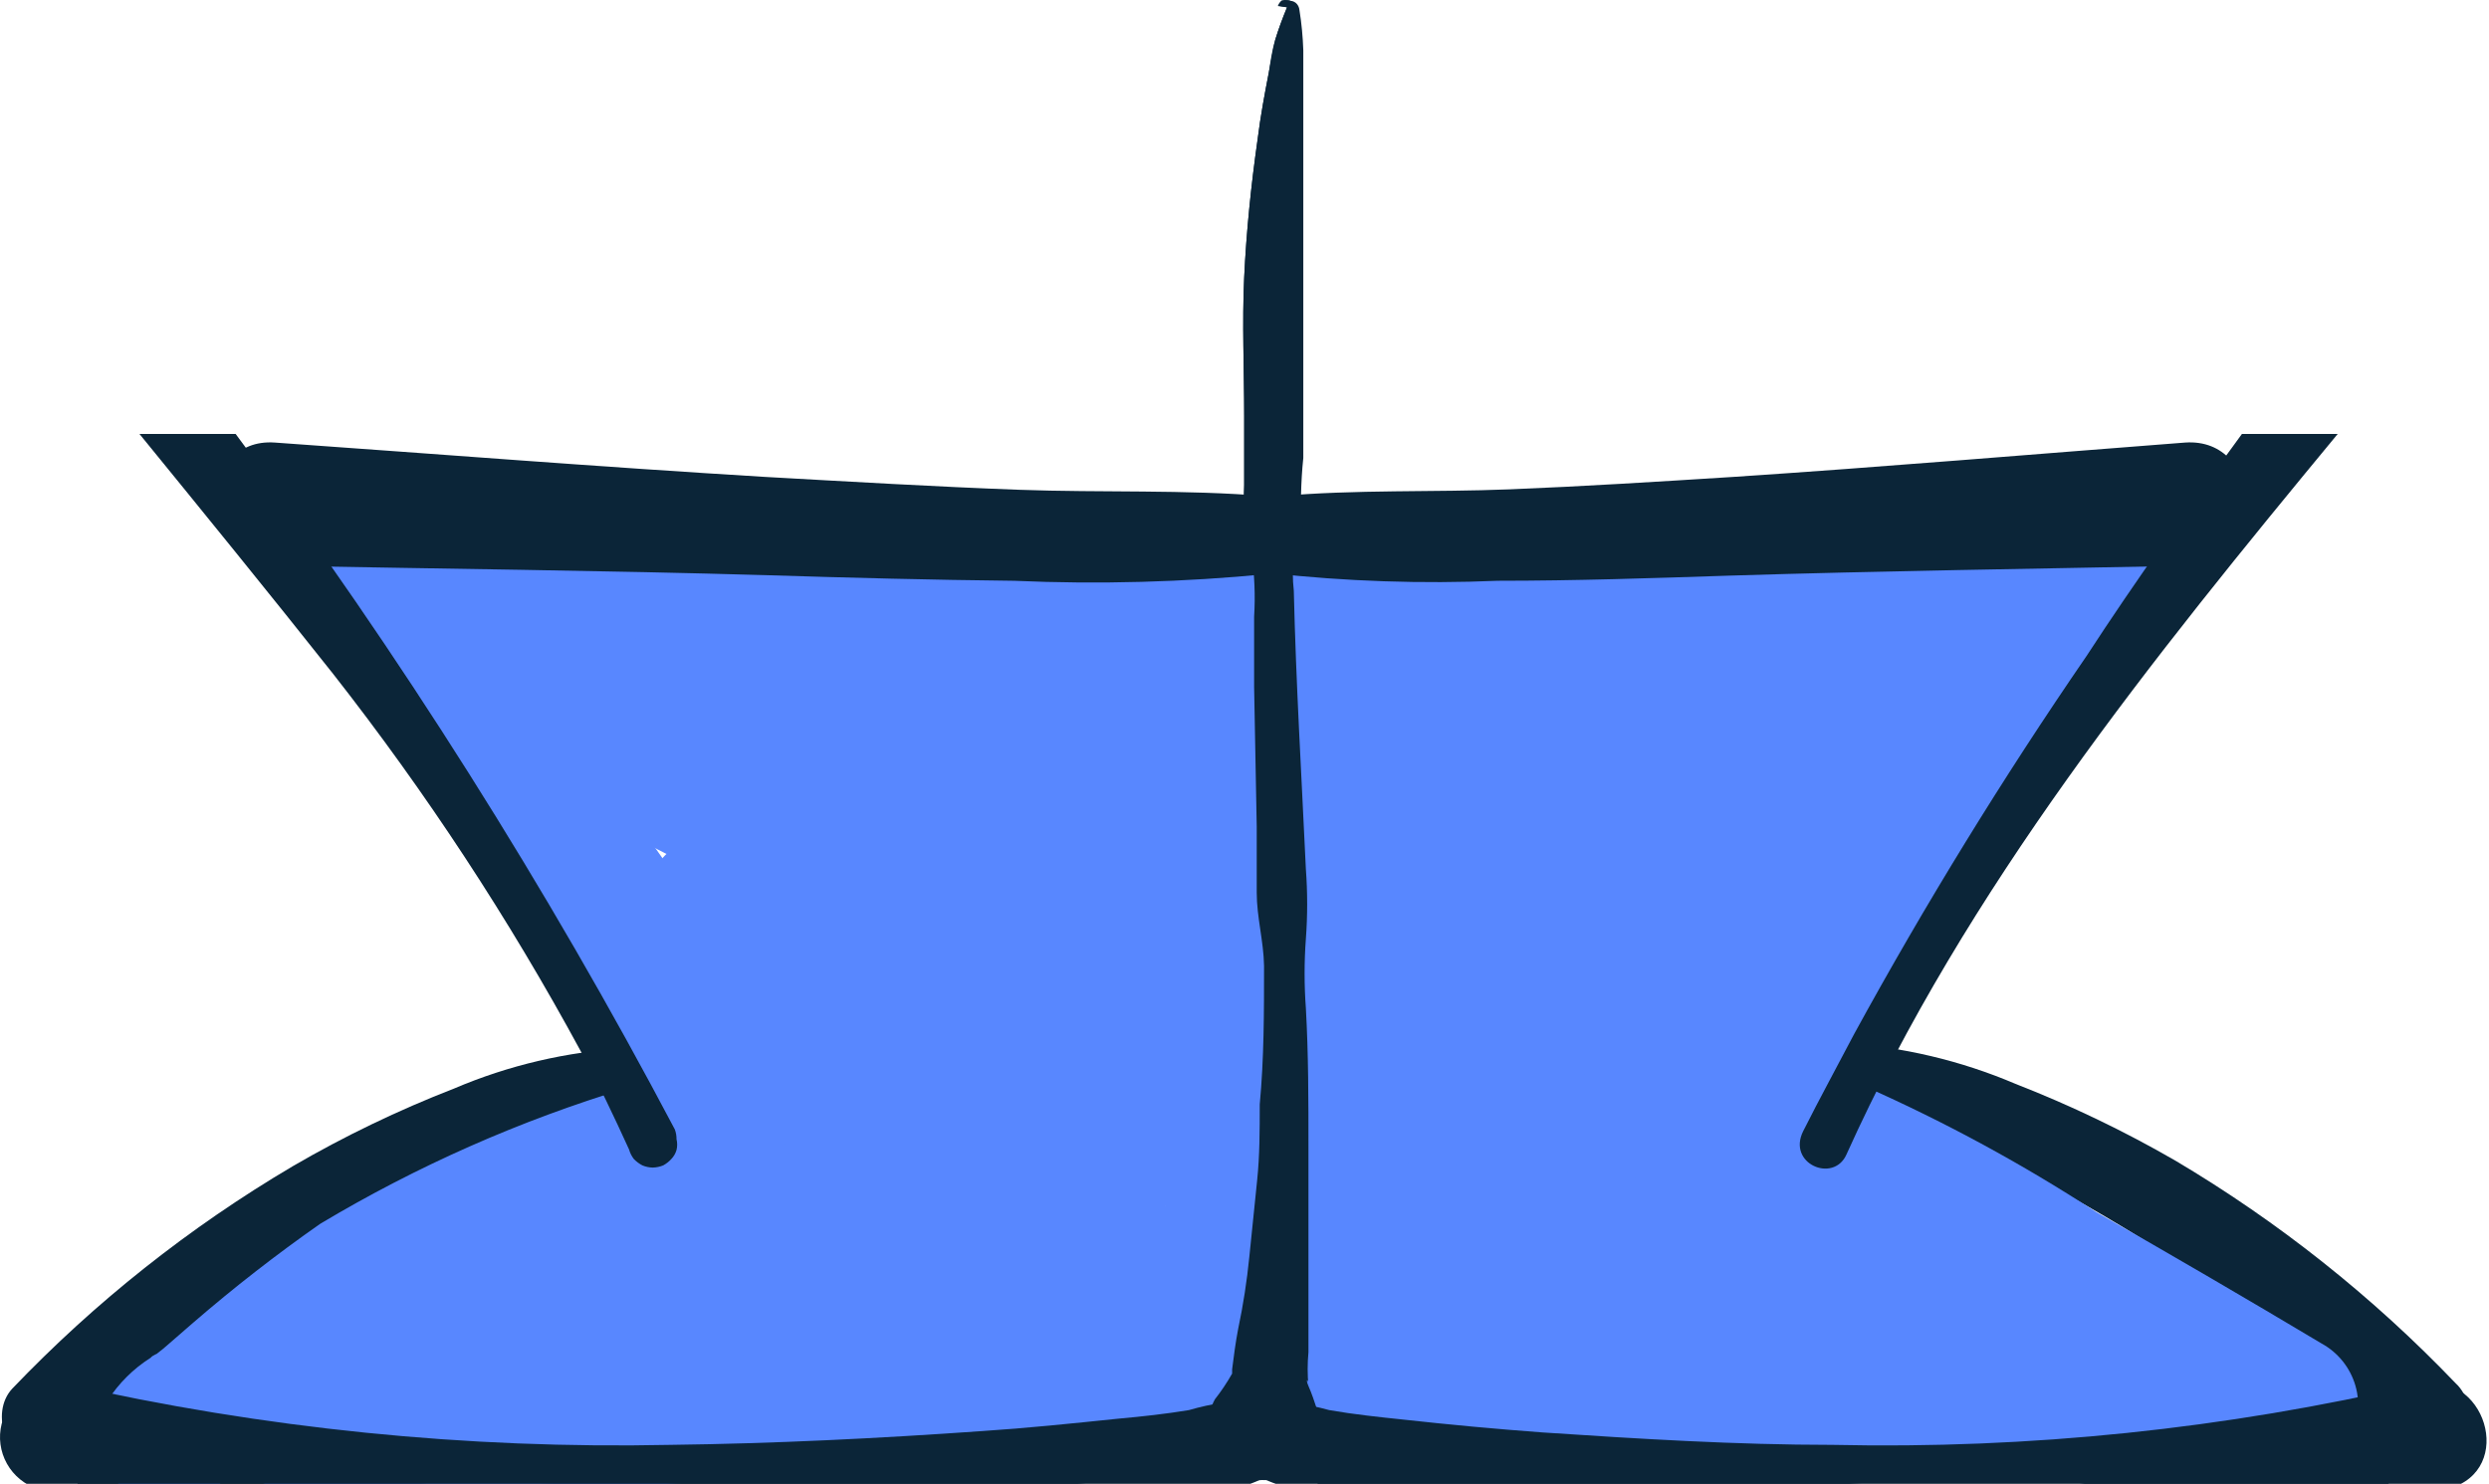 <svg width="109" height="65" viewBox="0 0 109 65" fill="none" xmlns="http://www.w3.org/2000/svg">
<path d="M56.356 0.32C56.167 0.79 55.997 1.26 55.846 1.749C55.695 2.238 55.639 2.708 55.563 3.197C55.374 4.175 55.204 5.077 55.072 6.13C54.788 8.124 54.581 10.136 54.486 12.148C54.392 14.159 54.486 16.19 54.486 18.221C54.486 19.236 54.486 20.252 54.486 21.248C54.458 21.706 54.458 22.164 54.486 22.621C54.486 22.884 54.486 23.129 54.486 23.392C54.573 23.687 54.681 23.976 54.807 24.257C54.911 25.182 54.911 26.115 54.807 27.04C54.807 28.055 54.807 29.071 54.807 30.105C54.807 32.136 54.807 34.166 54.807 36.216V39.112C54.807 40.184 55.11 41.236 55.129 42.327C55.129 44.339 55.129 46.389 54.959 48.401C54.959 49.51 54.959 50.619 54.845 51.729C54.732 52.838 54.618 53.929 54.486 55.038C54.354 56.148 54.222 57.163 54.014 58.216C53.901 58.799 53.806 59.401 53.749 59.984C53.749 60.153 53.749 60.416 53.749 60.19C53.52 60.579 53.261 60.95 52.975 61.3C52.797 61.65 52.7 62.036 52.692 62.428C52.691 62.828 52.788 63.221 52.975 63.575C53.165 63.917 53.43 64.213 53.749 64.44C54.248 64.766 54.85 64.9 55.441 64.817C56.032 64.734 56.572 64.44 56.961 63.989C57.219 63.688 57.395 63.325 57.471 62.936C57.556 62.552 57.556 62.154 57.471 61.77C57.358 61.418 57.226 61.073 57.074 60.736C57.074 60.604 57.074 60.379 57.074 60.642C57.046 60.147 57.046 59.651 57.074 59.156C57.074 58.16 57.074 57.163 57.074 56.166C57.074 54.173 57.074 52.161 57.074 50.168C57.074 48.175 57.074 46.125 57.074 44.095C56.999 43.087 56.999 42.075 57.074 41.067C57.15 40.047 57.15 39.023 57.074 38.002C56.904 33.941 56.64 29.86 56.545 25.799C56.507 25.292 56.507 24.783 56.545 24.276C56.672 23.925 56.779 23.567 56.866 23.204C56.866 22.132 56.866 21.079 56.98 19.989V13.934C56.98 11.715 56.98 9.515 56.98 7.296V2.2C56.98 1.599 56.98 1.016 56.81 0.414C56.793 0.315 56.747 0.224 56.678 0.151C56.61 0.075 56.515 0.028 56.413 0.019C56.32 -0.006 56.222 -0.006 56.13 0.019C56.052 0.084 55.993 0.169 55.96 0.264L56.356 0.32Z" fill="#0B2538"/>
<path d="M27.436 45.919C24.833 46.065 22.275 46.663 19.88 47.687C17.438 48.635 15.076 49.773 12.815 51.09C8.293 53.761 4.161 57.039 0.536 60.831C-0.465 61.902 0.272 64.14 1.934 63.933C4.235 63.684 6.464 62.981 8.489 61.865C10.466 60.854 12.281 59.555 13.873 58.01C14.138 57.746 14.288 57.387 14.288 57.014C14.309 56.644 14.188 56.281 13.948 55.998C13.712 55.716 13.385 55.523 13.023 55.453C12.653 55.381 12.269 55.448 11.946 55.641C8.354 57.306 5.352 60.013 3.332 63.407C3.209 63.651 3.151 63.923 3.162 64.196C3.159 64.47 3.237 64.739 3.389 64.967C3.524 65.208 3.728 65.405 3.974 65.531C4.214 65.674 4.489 65.746 4.768 65.738C6.169 65.851 7.578 65.851 8.98 65.738C10.358 65.511 11.716 65.177 13.041 64.742C15.688 63.996 18.228 62.916 20.598 61.526C20.798 61.388 20.95 61.191 21.032 60.962C21.117 60.725 21.117 60.466 21.032 60.229C20.958 59.996 20.813 59.792 20.616 59.646C20.414 59.497 20.169 59.418 19.918 59.42C17.93 59.467 15.985 59.996 14.25 60.962C12.502 61.946 11.028 63.348 9.962 65.043C9.841 65.232 9.774 65.451 9.768 65.675C9.763 65.9 9.821 66.121 9.934 66.316C10.047 66.51 10.212 66.669 10.41 66.776C10.608 66.884 10.833 66.934 11.058 66.923C13.336 67.145 15.628 67.208 17.915 67.111C18.549 67.059 19.18 66.971 19.804 66.848C20.446 66.848 21.259 66.735 21.977 66.716C23.488 66.716 25.018 66.585 26.529 66.566C32.516 66.441 38.493 66.014 44.437 65.287C47.025 64.986 49.669 64.798 52.258 64.46C52.544 64.453 52.827 64.389 53.089 64.272C53.35 64.146 53.582 63.966 53.769 63.745C53.957 63.528 54.093 63.271 54.165 62.993C54.23 62.715 54.23 62.425 54.165 62.147C54.12 61.863 54.011 61.592 53.844 61.357C53.687 61.122 53.481 60.923 53.24 60.774C52.99 60.631 52.714 60.541 52.428 60.511C52.148 60.447 51.857 60.447 51.577 60.511C46.779 62.18 41.792 63.254 36.73 63.708C33.669 64.084 30.59 64.366 27.53 64.704C26.057 64.855 24.602 64.949 23.129 65.024C21.709 65.165 20.279 65.165 18.86 65.024C16.385 64.629 13.533 64.817 11.171 64.535L11.946 66.302C12.795 64.954 13.969 63.836 15.361 63.052C16.752 62.267 18.318 61.84 19.918 61.808L19.332 59.608C17.156 60.931 14.765 61.866 12.267 62.373C11.016 62.551 9.753 62.632 8.489 62.617C7.181 62.711 5.868 62.711 4.56 62.617L5.995 64.967C7.631 62.116 10.111 59.837 13.098 58.443L11.53 55.923C10.239 57.209 8.722 58.248 7.053 58.988C5.34 59.668 3.541 60.111 1.707 60.304L3.086 63.407C6.54 59.889 10.409 56.801 14.609 54.212C16.748 52.899 18.955 51.7 21.221 50.62C23.45 49.548 25.66 48.552 27.795 47.311C27.924 47.224 28.023 47.099 28.078 46.954C28.125 46.8 28.125 46.637 28.078 46.483C28.038 46.326 27.944 46.186 27.814 46.089C27.682 45.992 27.523 45.94 27.36 45.938L27.436 45.919Z" fill="#0B2538"/>
<path d="M80.668 47.329C82.822 48.607 85.051 49.585 87.299 50.657C89.538 51.756 91.719 52.967 93.835 54.286C98.037 56.859 101.901 59.941 105.339 63.462L106.567 60.322C105.694 60.209 104.83 60.039 103.979 59.814C103.099 59.643 102.238 59.385 101.41 59.043C99.71 58.249 98.153 57.181 96.801 55.884L94.912 58.329C98.031 59.737 100.628 62.086 102.335 65.042C102.77 64.233 103.204 63.443 103.62 62.635C102.335 62.729 101.013 62.635 99.691 62.635C98.425 62.694 97.158 62.605 95.913 62.372C93.404 61.832 91.007 60.865 88.829 59.513C88.64 60.228 88.47 60.943 88.3 61.657C89.899 61.713 91.46 62.152 92.853 62.936C94.238 63.733 95.406 64.856 96.253 66.207C96.574 65.568 96.895 64.985 97.235 64.327C95.044 64.59 92.834 64.703 90.661 65.06C89.408 65.212 88.145 65.262 86.883 65.211C85.523 65.211 84.182 65.211 82.822 65.079C77.344 64.741 71.885 64.402 66.444 63.537C63.978 63.167 61.559 62.537 59.228 61.657C58.777 61.648 58.335 61.792 57.976 62.064C57.617 62.337 57.361 62.722 57.249 63.157C57.138 63.593 57.177 64.053 57.361 64.463C57.546 64.874 57.864 65.21 58.265 65.418C60.55 65.719 62.855 65.813 65.141 66.057C67.785 66.32 70.411 66.471 73.075 66.602C75.738 66.734 78.742 66.884 81.594 66.847C84.447 66.809 87.016 66.659 89.736 66.715C90.454 66.715 91.153 66.884 91.87 66.941C92.588 66.997 93.155 66.941 93.759 66.941C94.93 66.941 96.121 66.828 97.311 66.715C97.518 66.701 97.72 66.637 97.896 66.527C98.068 66.41 98.21 66.256 98.312 66.076C98.417 65.893 98.469 65.685 98.463 65.474C98.462 65.262 98.404 65.054 98.293 64.872C97.233 63.163 95.756 61.75 93.998 60.763C92.241 59.777 90.261 59.25 88.243 59.231C87.99 59.25 87.747 59.342 87.544 59.495C87.356 59.657 87.224 59.874 87.167 60.115C87.091 60.354 87.091 60.61 87.167 60.849C87.264 61.074 87.429 61.264 87.639 61.394C90.019 62.726 92.557 63.756 95.195 64.459C96.48 64.797 97.821 65.154 99.143 65.418C100.574 65.64 102.027 65.684 103.469 65.549C103.746 65.531 104.013 65.44 104.243 65.286C104.476 65.145 104.665 64.944 104.791 64.703C104.92 64.46 104.985 64.188 104.98 63.913C104.983 63.64 104.905 63.371 104.753 63.142C102.729 59.76 99.718 57.071 96.121 55.433C95.794 55.267 95.42 55.221 95.063 55.301C94.711 55.395 94.4 55.599 94.175 55.884C93.962 56.178 93.862 56.538 93.891 56.9C93.909 57.263 94.064 57.606 94.326 57.859C95.865 59.398 97.653 60.669 99.615 61.619C100.592 62.142 101.601 62.6 102.638 62.992C103.668 63.331 104.732 63.557 105.811 63.669C106.206 63.78 106.629 63.747 107.001 63.575C107.375 63.414 107.686 63.137 107.889 62.785C108.076 62.427 108.143 62.018 108.078 61.619C108.02 61.222 107.827 60.857 107.53 60.585C103.907 56.799 99.783 53.522 95.27 50.845C93.024 49.547 90.681 48.422 88.262 47.479C85.865 46.458 83.309 45.853 80.706 45.693C79.951 45.693 79.781 46.727 80.366 47.084L80.668 47.329Z" fill="#0B2538"/>
<path d="M15.422 27.435C24.565 31.007 34.595 30.744 44.229 30.218C54.713 29.653 65.197 29.259 75.7 29.259C78.609 29.259 81.519 29.259 84.428 29.259C87.307 29.456 90.2 29.209 93.004 28.525C93.394 28.402 93.757 28.203 94.07 27.94C94.384 27.677 94.642 27.355 94.831 26.993C95.019 26.631 95.135 26.235 95.169 25.828C95.204 25.422 95.159 25.012 95.034 24.623C94.91 24.235 94.711 23.874 94.447 23.562C94.182 23.25 93.859 22.992 93.495 22.805C93.131 22.617 92.734 22.503 92.325 22.468C91.917 22.433 91.505 22.479 91.115 22.602C88.223 23.257 85.246 23.454 82.293 23.185C78.968 23.185 75.644 23.185 72.319 23.185C65.764 23.185 59.209 23.392 52.673 23.693C40.754 24.219 28.229 25.987 16.782 21.549C16.386 21.448 15.974 21.425 15.57 21.483C15.165 21.541 14.776 21.677 14.425 21.885C14.074 22.093 13.768 22.368 13.524 22.695C13.28 23.021 13.103 23.392 13.004 23.787C12.813 24.581 12.942 25.419 13.361 26.121C13.781 26.823 14.459 27.335 15.252 27.547L15.422 27.435Z" fill="#5887FF"/>
<path d="M88.13 25.084C82.967 32.217 78.068 39.513 73.433 46.972C73.236 47.327 73.111 47.718 73.066 48.122C73.02 48.525 73.055 48.934 73.168 49.324C73.281 49.714 73.471 50.079 73.725 50.396C73.98 50.713 74.295 50.978 74.652 51.174C75.009 51.37 75.402 51.495 75.807 51.54C76.213 51.585 76.623 51.551 77.015 51.438C77.407 51.325 77.773 51.137 78.092 50.884C78.411 50.63 78.677 50.317 78.874 49.961C83.521 42.44 88.413 35.144 93.552 28.074C93.946 27.355 94.04 26.51 93.814 25.722C93.588 24.933 93.059 24.266 92.343 23.862C91.616 23.491 90.775 23.411 89.992 23.639C89.208 23.866 88.542 24.383 88.13 25.084Z" fill="#5887FF"/>
<path d="M16.385 30.087C16.536 30.087 16.763 30.331 16.498 30.087C16.699 30.242 16.882 30.419 17.046 30.613C17.386 30.97 16.838 30.293 17.046 30.707L17.386 31.215C17.858 31.967 18.255 32.775 18.671 33.565C19.805 35.487 21.107 37.305 22.562 38.999C25.205 42.397 27.326 46.168 28.852 50.188C29.105 50.943 29.634 51.575 30.334 51.958C31.035 52.342 31.855 52.448 32.63 52.256C33.394 52.012 34.035 51.487 34.422 50.787C34.808 50.088 34.911 49.268 34.708 48.495C32.975 43.832 30.542 39.458 27.492 35.521C26.004 33.77 24.688 31.881 23.563 29.88C22.672 27.808 21.203 26.033 19.332 24.765C18.974 24.569 18.582 24.445 18.176 24.399C17.771 24.354 17.36 24.389 16.968 24.501C16.576 24.614 16.21 24.802 15.891 25.056C15.572 25.309 15.307 25.622 15.11 25.978C14.912 26.334 14.787 26.724 14.742 27.128C14.697 27.532 14.731 27.94 14.845 28.33C14.958 28.721 15.147 29.085 15.401 29.402C15.656 29.72 15.971 29.984 16.328 30.18L16.385 30.087Z" fill="#5887FF"/>
<path d="M86.713 26.363L56.716 26.777C51.748 26.777 46.779 26.89 41.811 26.927C36.797 26.839 31.786 27.242 26.85 28.131C26.061 28.38 25.404 28.931 25.023 29.663C24.642 30.395 24.569 31.247 24.82 32.032C25.07 32.818 25.624 33.472 26.359 33.851C27.094 34.23 27.95 34.303 28.739 34.054C33.338 33.283 38 32.962 42.661 33.095C47.636 33.095 52.604 33.045 57.566 32.944L86.959 32.55C90.964 32.55 90.737 26.307 86.808 26.363H86.713Z" fill="#5887FF"/>
<path d="M22.676 33.113C26.184 36.135 30.338 38.321 34.822 39.507C39.754 40.607 44.87 40.607 49.802 39.507C54.902 38.604 59.965 37.758 65.141 37.344C70.317 36.931 75.814 36.742 81.141 36.592C81.924 36.515 82.649 36.147 83.17 35.56C83.691 34.973 83.97 34.212 83.951 33.429C83.932 32.646 83.616 31.899 83.067 31.339C82.517 30.778 81.776 30.445 80.99 30.406C70.936 30.492 60.906 31.373 50.992 33.038C46.675 34.143 42.182 34.392 37.769 33.772C33.76 33.017 30.013 31.249 26.888 28.638C23.866 26.062 19.578 30.519 22.619 33.113H22.676Z" fill="#5887FF"/>
<path d="M82.576 30.97C69.504 31.246 56.445 31.045 43.398 30.368C42.576 30.393 41.797 30.738 41.228 31.328C40.659 31.919 40.346 32.709 40.357 33.527C40.4 34.34 40.756 35.106 41.35 35.666C41.944 36.225 42.731 36.537 43.549 36.536C56.583 37.238 69.643 37.438 82.727 37.137C83.549 37.117 84.329 36.773 84.896 36.181C85.463 35.589 85.77 34.796 85.75 33.978C85.73 33.161 85.384 32.384 84.789 31.82C84.194 31.256 83.398 30.95 82.576 30.97Z" fill="#5887FF"/>
<path d="M37.315 36.818H39.696C40.509 36.758 41.277 36.419 41.868 35.859C42.146 35.572 42.353 35.224 42.472 34.844C42.658 34.471 42.743 34.056 42.718 33.64L42.586 32.832C42.437 32.314 42.15 31.846 41.755 31.478L41.112 31.008C40.633 30.745 40.091 30.615 39.544 30.632H37.164C36.35 30.692 35.583 31.031 34.992 31.591C34.706 31.872 34.498 32.222 34.387 32.606C34.204 32.973 34.119 33.381 34.142 33.791L34.274 34.618C34.431 35.127 34.717 35.587 35.105 35.953L35.747 36.423C36.228 36.684 36.768 36.819 37.315 36.818Z" fill="#5887FF"/>
<path d="M40.111 36.818C44.097 36.818 43.889 30.631 39.96 30.631C36.031 30.631 36.182 36.818 40.111 36.818Z" fill="#5887FF"/>
<path d="M31.195 42.741C47.308 42.44 63.308 40.409 79.497 40.974C83.502 41.124 83.275 34.938 79.346 34.806C63.214 34.242 47.233 36.273 31.044 36.555C30.261 36.632 29.536 37 29.015 37.587C28.494 38.174 28.215 38.935 28.234 39.718C28.253 40.501 28.569 41.247 29.118 41.808C29.667 42.369 30.409 42.702 31.195 42.741Z" fill="#5887FF"/>
<path d="M75.851 39.62L52.371 39.168C44.815 39.018 37.051 38.378 29.703 40.484C29.312 40.608 28.95 40.807 28.636 41.07C28.323 41.333 28.064 41.654 27.875 42.017C27.687 42.379 27.572 42.775 27.537 43.181C27.502 43.588 27.548 43.997 27.672 44.386C27.796 44.775 27.996 45.136 28.26 45.448C28.524 45.76 28.847 46.017 29.211 46.205C29.575 46.393 29.973 46.507 30.381 46.542C30.79 46.577 31.201 46.531 31.592 46.407C38.524 44.395 46.099 45.204 53.221 45.355L76.078 45.806C80.083 45.806 79.856 39.714 75.927 39.62H75.851Z" fill="#5887FF"/>
<path d="M34.066 50.826C48.163 49.347 62.347 48.864 76.512 49.378C80.498 49.529 80.29 43.361 76.361 43.211C62.196 42.69 48.012 43.167 33.915 44.64C33.098 44.674 32.326 45.023 31.763 45.612C31.199 46.201 30.887 46.985 30.892 47.799C30.917 48.617 31.264 49.393 31.857 49.959C32.451 50.525 33.244 50.837 34.066 50.826Z" fill="#5887FF"/>
<path d="M74.774 47.179C62.181 46.916 49.587 46.515 36.994 45.976C36.211 46.052 35.486 46.421 34.965 47.008C34.444 47.594 34.165 48.356 34.184 49.139C34.203 49.922 34.519 50.668 35.068 51.229C35.617 51.79 36.359 52.123 37.145 52.162C49.738 52.688 62.332 53.09 74.925 53.365C78.93 53.365 78.703 47.273 74.774 47.179Z" fill="#5887FF"/>
<path d="M59.247 62.146C65.594 62.729 71.941 63.312 78.307 63.425C84.373 63.251 90.44 63.673 96.423 64.684C100.314 65.549 101.825 59.551 97.915 58.686C91.594 57.571 85.177 57.092 78.76 57.257C72.187 57.163 65.632 56.58 59.096 55.959C58.274 55.989 57.497 56.339 56.931 56.933C56.366 57.527 56.058 58.319 56.073 59.137C56.112 59.949 56.464 60.714 57.055 61.274C57.646 61.835 58.431 62.147 59.247 62.146Z" fill="#5887FF"/>
<path d="M57.754 57.031C67.052 57.102 76.323 58.034 85.447 59.814C85.843 59.913 86.254 59.933 86.658 59.873C87.061 59.814 87.449 59.676 87.799 59.467C88.149 59.259 88.454 58.983 88.698 58.657C88.941 58.331 89.117 57.961 89.216 57.567C89.315 57.173 89.336 56.764 89.276 56.362C89.216 55.96 89.078 55.574 88.868 55.226C88.658 54.878 88.382 54.574 88.054 54.332C87.727 54.09 87.354 53.914 86.959 53.816C77.279 51.934 67.447 50.94 57.584 50.845C53.58 50.845 53.806 56.993 57.736 57.031H57.754Z" fill="#5887FF"/>
<path d="M77.457 55.32C81.802 56.574 86.127 57.934 90.434 59.401C91.233 59.6 92.079 59.477 92.787 59.058C93.495 58.639 94.008 57.957 94.213 57.163C94.392 56.366 94.257 55.531 93.835 54.831C93.413 54.131 92.737 53.619 91.946 53.402C87.639 51.973 83.313 50.613 78.968 49.322C78.169 49.125 77.324 49.252 76.619 49.675C75.914 50.099 75.407 50.783 75.209 51.578C75.011 52.374 75.139 53.215 75.564 53.917C75.989 54.618 76.677 55.123 77.476 55.32H77.457Z" fill="#5887FF"/>
<path d="M80.064 53.591C80.404 53.704 81.462 54.287 81.953 54.606L84.446 55.998L89.225 58.612C92.418 60.492 95.61 62.372 98.67 64.253C99.389 64.649 100.237 64.745 101.027 64.519C101.817 64.294 102.485 63.765 102.883 63.049C103.281 62.334 103.378 61.49 103.151 60.703C102.924 59.917 102.393 59.252 101.674 58.856C98.4 56.901 95.113 54.983 91.813 53.102C88.585 51 85.193 49.157 81.669 47.593C80.868 47.399 80.022 47.527 79.315 47.949C78.608 48.371 78.096 49.054 77.891 49.849C77.711 50.646 77.846 51.481 78.268 52.181C78.691 52.881 79.367 53.393 80.158 53.61L80.064 53.591Z" fill="#5887FF"/>
<path d="M29.401 47.931L27.663 48.062L29.986 53.271L30.647 52.725C31.117 52.233 31.411 51.599 31.482 50.923C31.552 50.247 31.397 49.567 31.039 48.988C30.682 48.409 30.142 47.964 29.504 47.721C28.866 47.479 28.166 47.454 27.512 47.649C22.786 49.075 18.256 51.077 14.024 53.609C12.1 54.955 10.246 56.399 8.47 57.934L7.148 59.081C7.148 59.081 6.544 59.551 6.789 59.382C7.035 59.213 6.657 59.382 6.6 59.476C5.839 59.957 5.195 60.599 4.711 61.356C4.514 61.711 4.389 62.1 4.343 62.503C4.296 62.905 4.331 63.313 4.443 63.702C4.555 64.092 4.743 64.455 4.997 64.772C5.25 65.089 5.564 65.353 5.92 65.549C6.642 65.931 7.485 66.019 8.271 65.795C9.056 65.57 9.724 65.051 10.133 64.346C10.018 64.483 9.885 64.604 9.736 64.703C9.938 64.617 10.123 64.496 10.284 64.346C11.209 63.669 12.059 62.861 12.928 62.108C14.425 60.859 15.989 59.691 17.613 58.611C21.294 56.457 25.219 54.746 29.306 53.515L26.151 48.438L25.49 48.984C25.077 49.429 24.804 49.985 24.704 50.583C24.605 51.181 24.683 51.795 24.93 52.349C25.177 52.903 25.582 53.373 26.095 53.7C26.607 54.028 27.205 54.199 27.814 54.192L29.552 54.079C29.98 54.101 30.408 54.034 30.809 53.883C31.21 53.732 31.575 53.5 31.882 53.202C32.189 52.904 32.431 52.547 32.593 52.151C32.755 51.756 32.833 51.332 32.822 50.905C32.812 50.479 32.713 50.059 32.532 49.672C32.352 49.285 32.093 48.939 31.771 48.657C31.45 48.374 31.074 48.16 30.666 48.029C30.258 47.897 29.827 47.851 29.401 47.893V47.931Z" fill="#5887FF"/>
<path d="M12.626 65.061C19.9 65.361 27.186 65.229 34.444 64.666C37.97 64.39 41.49 64.002 45.004 63.5C48.517 63.011 52.352 62.786 55.488 60.999C58.963 59.025 55.714 53.779 52.238 55.734C49.764 57.126 46.099 57.164 43.341 57.615C39.922 58.047 36.503 58.405 33.084 58.649C26.22 59.15 19.332 59.257 12.456 58.969C11.634 58.989 10.854 59.333 10.287 59.925C9.72 60.517 9.413 61.31 9.433 62.128C9.453 62.946 9.799 63.722 10.394 64.286C10.989 64.85 11.785 65.156 12.607 65.136L12.626 65.061Z" fill="#5887FF"/>
<path d="M50.879 52.82V53.12L51.634 51.748C51.766 51.579 50.841 52.011 50.595 52.086C49.802 52.331 49.008 52.538 48.196 52.707C46.842 52.955 45.472 53.119 44.097 53.196C40.923 53.384 37.731 53.196 34.539 53.196C28.019 53.046 21.514 53.857 15.233 55.603C11.455 56.693 13.174 62.597 17.122 61.507C23.904 59.777 30.91 59.08 37.901 59.438C41.245 59.57 44.594 59.419 47.913 58.987C50.992 58.517 56.187 57.915 57.075 54.305C57.273 53.51 57.145 52.669 56.72 51.967C56.295 51.265 55.607 50.76 54.808 50.563C54.009 50.366 53.164 50.493 52.459 50.916C51.754 51.34 51.246 52.024 51.049 52.82H50.879Z" fill="#5887FF"/>
<path d="M33.896 56.731H47.233C48.053 56.706 48.83 56.361 49.396 55.77C49.962 55.178 50.27 54.389 50.255 53.572C50.221 52.759 49.871 51.991 49.279 51.43C48.687 50.868 47.899 50.558 47.081 50.564H33.745C33.338 50.573 32.937 50.663 32.565 50.827C32.193 50.991 31.857 51.227 31.577 51.52C31.296 51.813 31.076 52.159 30.93 52.537C30.783 52.915 30.713 53.318 30.723 53.722C30.733 54.127 30.823 54.526 30.987 54.897C31.152 55.267 31.389 55.602 31.683 55.881C31.978 56.16 32.325 56.379 32.705 56.525C33.084 56.671 33.489 56.741 33.896 56.731Z" fill="#5887FF"/>
<path d="M55.62 25.103C58.931 25.47 62.266 25.583 65.594 25.441C68.975 25.441 72.338 25.328 75.719 25.216C82.425 25.009 89.131 24.915 95.818 24.783C99.332 24.783 99.162 19.142 95.686 19.387C89.094 19.894 82.463 20.458 75.908 20.891C72.64 21.098 69.372 21.305 66.104 21.436C62.836 21.568 59.342 21.436 55.998 21.737C54.109 21.906 53.599 24.783 55.62 25.103Z" fill="#0B2538"/>
<path d="M53.995 64.12C55.802 65.18 57.868 65.72 59.965 65.681C62.137 65.906 64.328 66.076 66.501 66.32C71.015 66.809 75.53 67.223 80.064 67.448C89.18 68.099 98.343 67.344 107.228 65.211C110.213 64.402 108.834 59.908 105.849 60.642C97.463 62.594 88.863 63.485 80.253 63.293C76.021 63.293 71.771 63.03 67.54 62.748C65.499 62.597 63.478 62.409 61.438 62.184C60.361 62.071 59.285 61.958 58.208 61.77C57.192 61.49 56.145 61.338 55.091 61.319C53.806 61.413 52.805 63.199 53.995 64.12Z" fill="#0B2538"/>
<path d="M55.469 21.737C51.88 21.436 48.234 21.587 44.626 21.455C41.018 21.323 37.202 21.098 33.499 20.891C26.34 20.459 19.2 19.894 12.04 19.387C8.602 19.142 8.659 24.708 12.172 24.783C19.313 24.915 26.453 24.99 33.594 25.197C37.202 25.31 40.81 25.404 44.418 25.442C48.129 25.605 51.847 25.504 55.544 25.141C55.967 25.096 56.358 24.898 56.642 24.584C56.926 24.27 57.083 23.862 57.083 23.439C57.083 23.016 56.926 22.608 56.642 22.294C56.358 21.98 55.967 21.781 55.544 21.737H55.469Z" fill="#0B2538"/>
<path d="M55.091 61.319C54.068 61.331 53.051 61.483 52.069 61.77C51.049 61.939 50.01 62.052 48.971 62.146C46.968 62.353 44.985 62.56 42.983 62.691C38.449 63.011 33.896 63.237 29.363 63.293C20.439 63.482 11.525 62.579 2.822 60.604C2.223 60.497 1.605 60.621 1.094 60.951C0.583 61.281 0.217 61.792 0.071 62.38C-0.076 62.968 0.008 63.59 0.305 64.12C0.602 64.649 1.09 65.046 1.67 65.23C10.767 67.358 20.135 68.106 29.457 67.449C34.104 67.242 38.732 66.828 43.342 66.339L49.802 65.719C51.691 65.55 54.468 65.55 55.998 64.327C56.284 64.128 56.499 63.843 56.614 63.515C56.728 63.186 56.736 62.83 56.635 62.497C56.535 62.164 56.332 61.871 56.055 61.66C55.777 61.448 55.44 61.329 55.091 61.319Z" fill="#0B2538"/>
<path d="M56.376 0.32C56.172 0.78 55.995 1.251 55.847 1.731C55.733 2.22 55.658 2.708 55.563 3.178C55.374 4.156 55.205 5.059 55.072 6.112C54.789 8.124 54.581 10.136 54.487 12.148C54.392 14.16 54.487 16.191 54.487 18.203C54.487 19.218 54.487 20.233 54.487 21.249C54.487 21.7 54.487 22.17 54.487 22.621C54.487 23.073 54.487 23.129 54.487 23.373C54.487 23.618 54.694 23.956 54.808 24.257C54.94 25.172 54.978 26.099 54.921 27.021C54.921 28.055 54.921 29.071 54.921 30.086L55.035 36.197V39.093C55.035 40.184 55.337 41.218 55.356 42.309C55.356 44.339 55.356 46.37 55.167 48.382C55.167 49.492 55.167 50.62 55.053 51.71C54.94 52.801 54.827 53.929 54.713 55.038C54.608 56.106 54.444 57.167 54.222 58.216C54.109 58.799 54.033 59.401 53.958 59.984C53.958 60.134 53.958 60.398 53.958 60.172C53.735 60.566 53.482 60.943 53.202 61.3C53.014 61.646 52.916 62.034 52.919 62.428C52.919 62.819 53.01 63.206 53.183 63.556C53.369 63.907 53.642 64.205 53.977 64.421C54.301 64.646 54.679 64.782 55.072 64.816C55.463 64.871 55.861 64.819 56.224 64.666C56.597 64.513 56.927 64.275 57.188 63.97C57.437 63.665 57.606 63.303 57.679 62.917C57.783 62.535 57.783 62.133 57.679 61.751C57.566 61.413 57.452 61.056 57.301 60.717C57.15 60.379 57.301 60.36 57.301 60.717C57.254 60.223 57.254 59.726 57.301 59.232C57.301 58.235 57.301 57.239 57.301 56.242C57.301 54.23 57.301 52.237 57.301 50.225C57.301 48.213 57.301 46.182 57.188 44.17C57.113 43.156 57.113 42.138 57.188 41.124C57.263 40.11 57.263 39.092 57.188 38.078C56.999 33.997 56.754 29.936 56.659 25.874C56.602 25.368 56.602 24.857 56.659 24.351C56.772 23.994 56.886 23.637 56.961 23.279C56.961 22.208 56.961 21.136 57.075 20.064V13.991C57.075 11.79 57.075 9.572 57.075 7.372V2.201C57.055 1.609 56.999 1.018 56.905 0.433C56.895 0.336 56.856 0.244 56.791 0.17C56.723 0.094 56.629 0.047 56.527 0.038C56.482 0.019 56.434 0.009 56.385 0.009C56.336 0.009 56.288 0.019 56.243 0.038C56.156 0.089 56.089 0.169 56.054 0.264L56.376 0.32Z" fill="#0B2538"/>
<path d="M29.551 49.472C23.941 38.84 17.512 28.655 10.321 19.011H6.109C8.942 22.489 11.776 25.968 14.59 29.522C18.663 34.719 22.291 40.248 25.433 46.05C26.208 47.46 26.888 48.908 27.549 50.356C27.591 50.506 27.662 50.646 27.757 50.77C27.866 50.884 27.994 50.98 28.135 51.052C28.278 51.112 28.432 51.144 28.588 51.146C28.744 51.142 28.897 51.11 29.041 51.052C29.177 50.979 29.298 50.884 29.4 50.77C29.507 50.659 29.585 50.523 29.627 50.375C29.665 50.221 29.665 50.059 29.627 49.905C29.629 49.757 29.603 49.611 29.551 49.472Z" fill="#0B2538"/>
<path d="M91.379 28.732C87.707 34.08 84.308 39.609 81.197 45.298C80.46 46.708 79.686 48.118 78.968 49.548C78.25 50.977 80.29 51.842 80.857 50.582C86.109 38.924 94.25 28.845 102.373 19.011H98.179C95.837 22.207 93.532 25.423 91.379 28.732Z" fill="#0B2538"/>
</svg>
